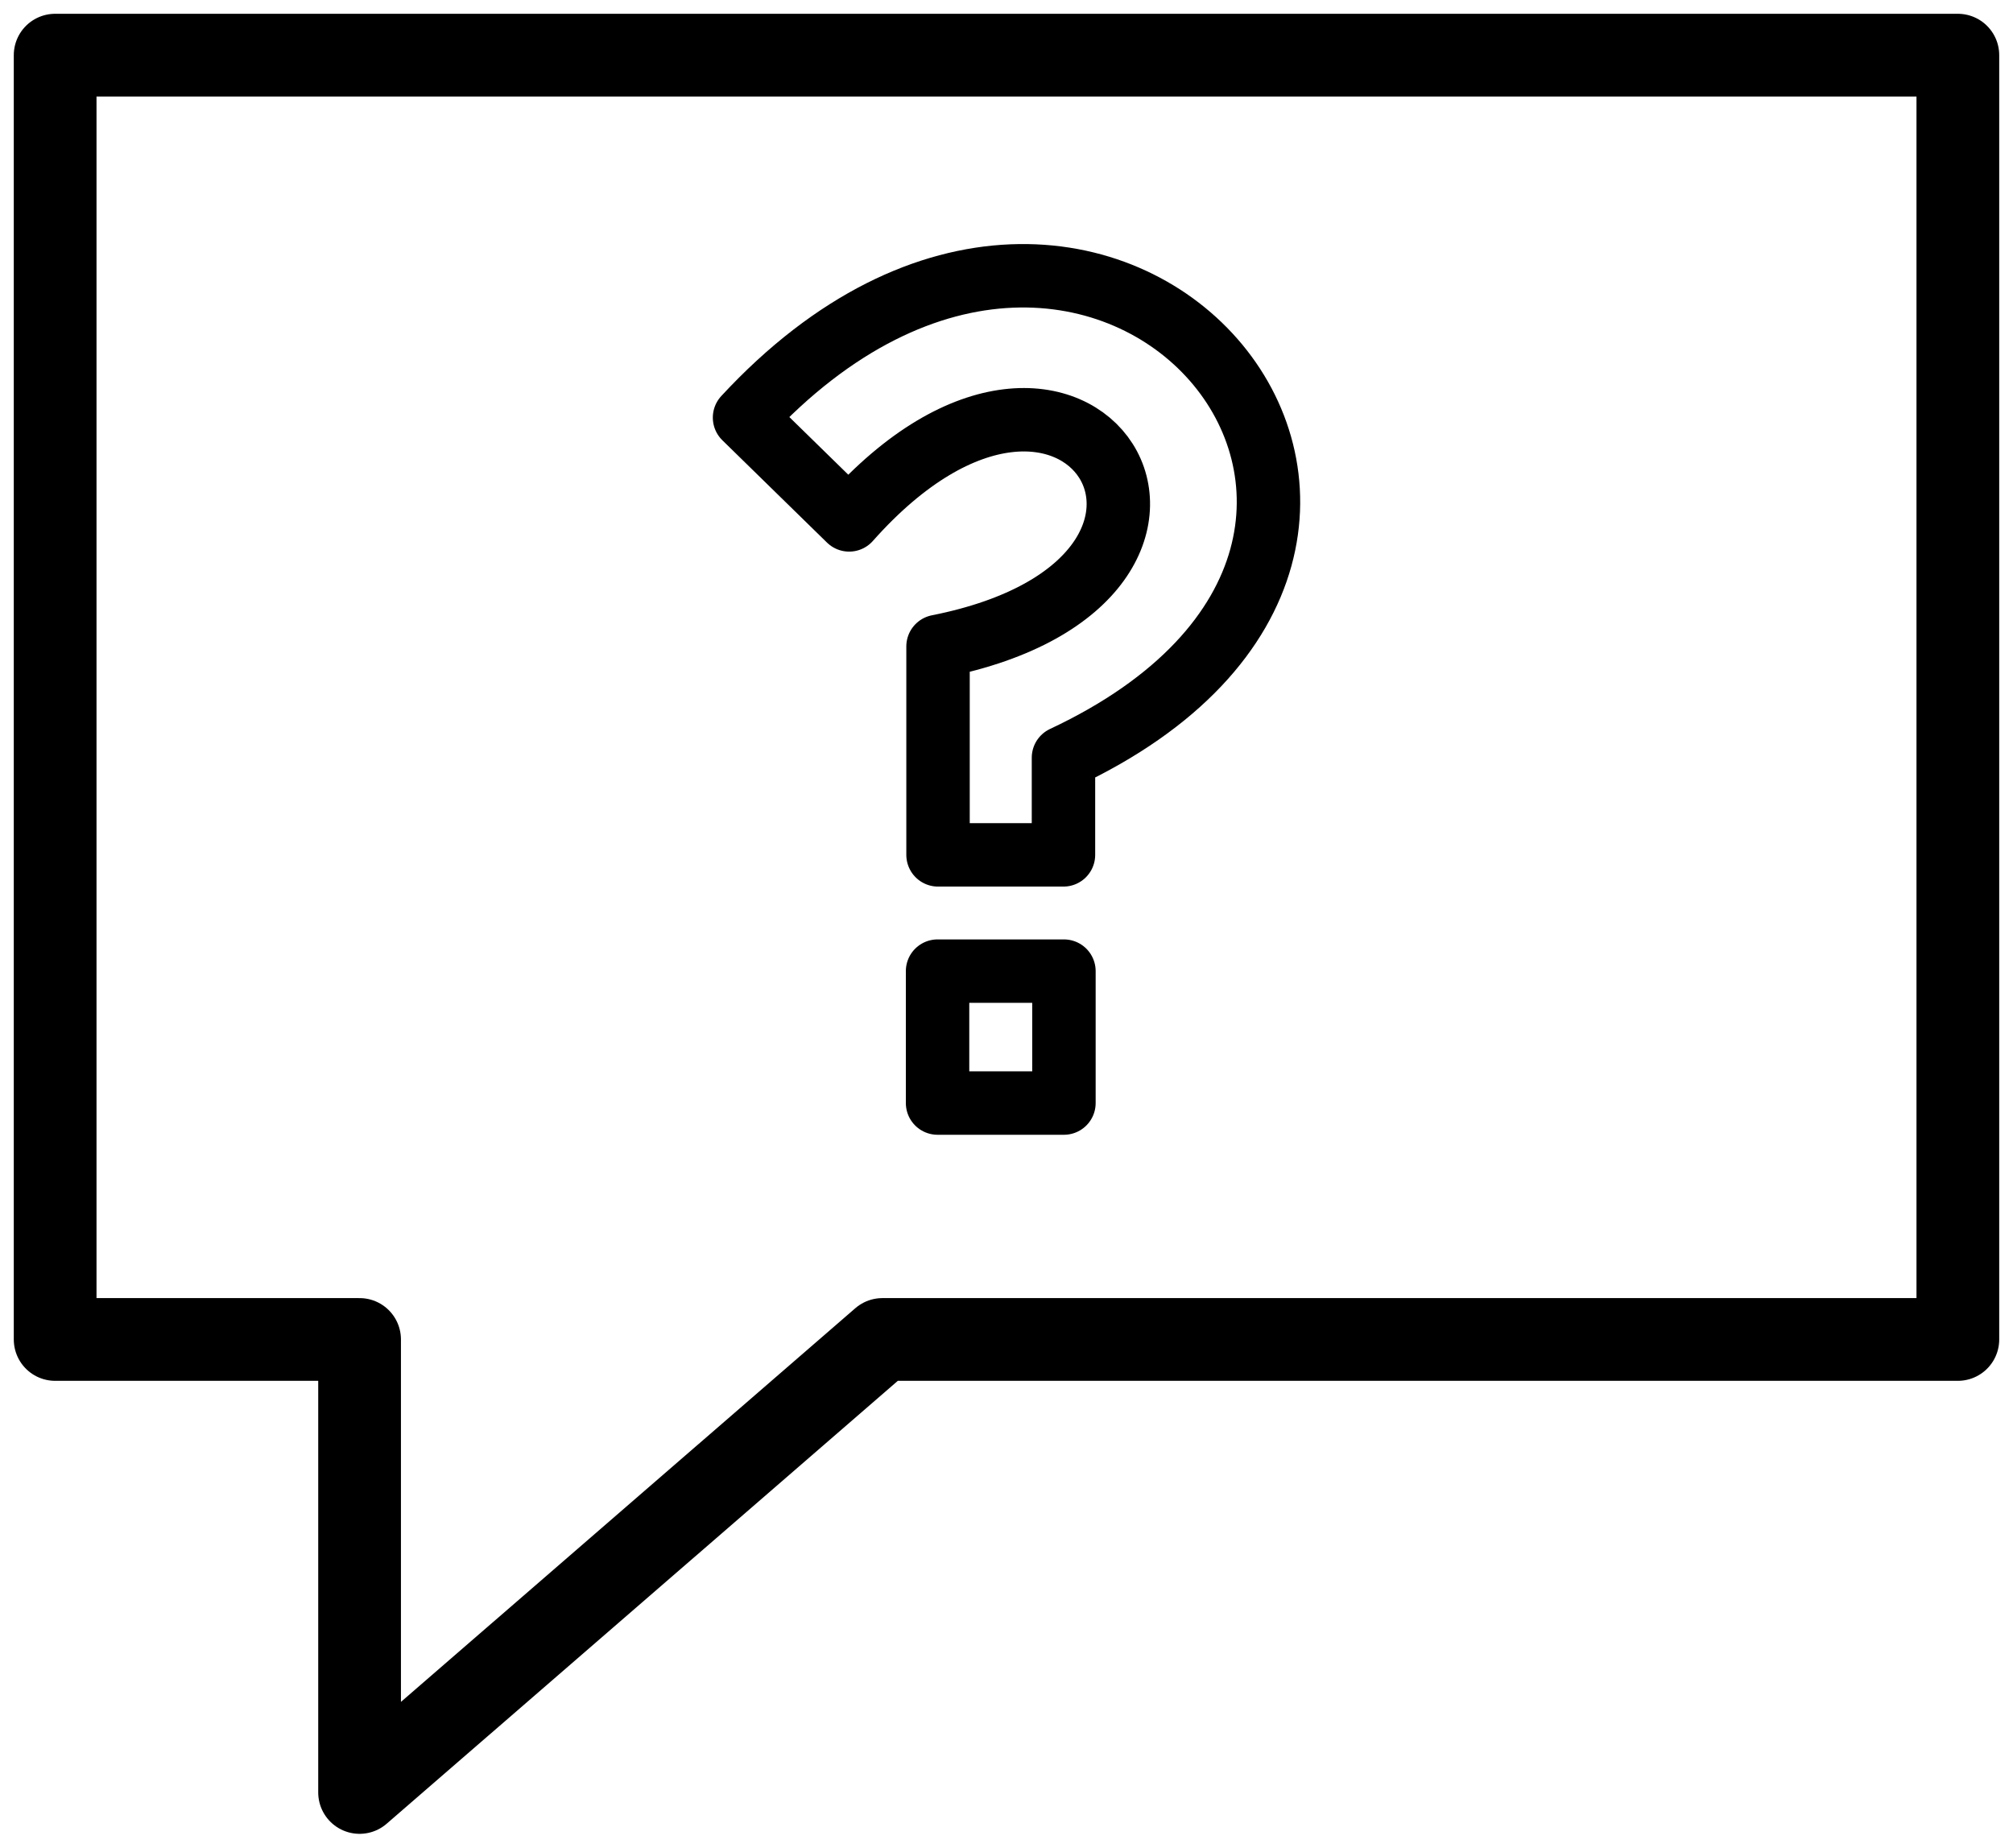 <svg width="73" height="67" viewBox="0 0 73 67" fill="none" xmlns="http://www.w3.org/2000/svg">
<path d="M34 35.216H38.583V40H34V35.216Z" stroke="black" stroke-width="2.3" stroke-linejoin="round"/>
<path d="M34.017 23.441C46.191 21.027 39.153 9.436 30.794 18.853L27 15.143C40.047 1.048 55.466 19.547 38.566 27.476V31H34.017V23.441Z" stroke="black" stroke-width="2.3" stroke-linejoin="round"/>
<path d="M71 2V48.573H32L13.04 65V48.573H2V2H71Z" stroke="black" stroke-width="3" stroke-miterlimit="10" stroke-linecap="round" stroke-linejoin="round"/>
</svg>
